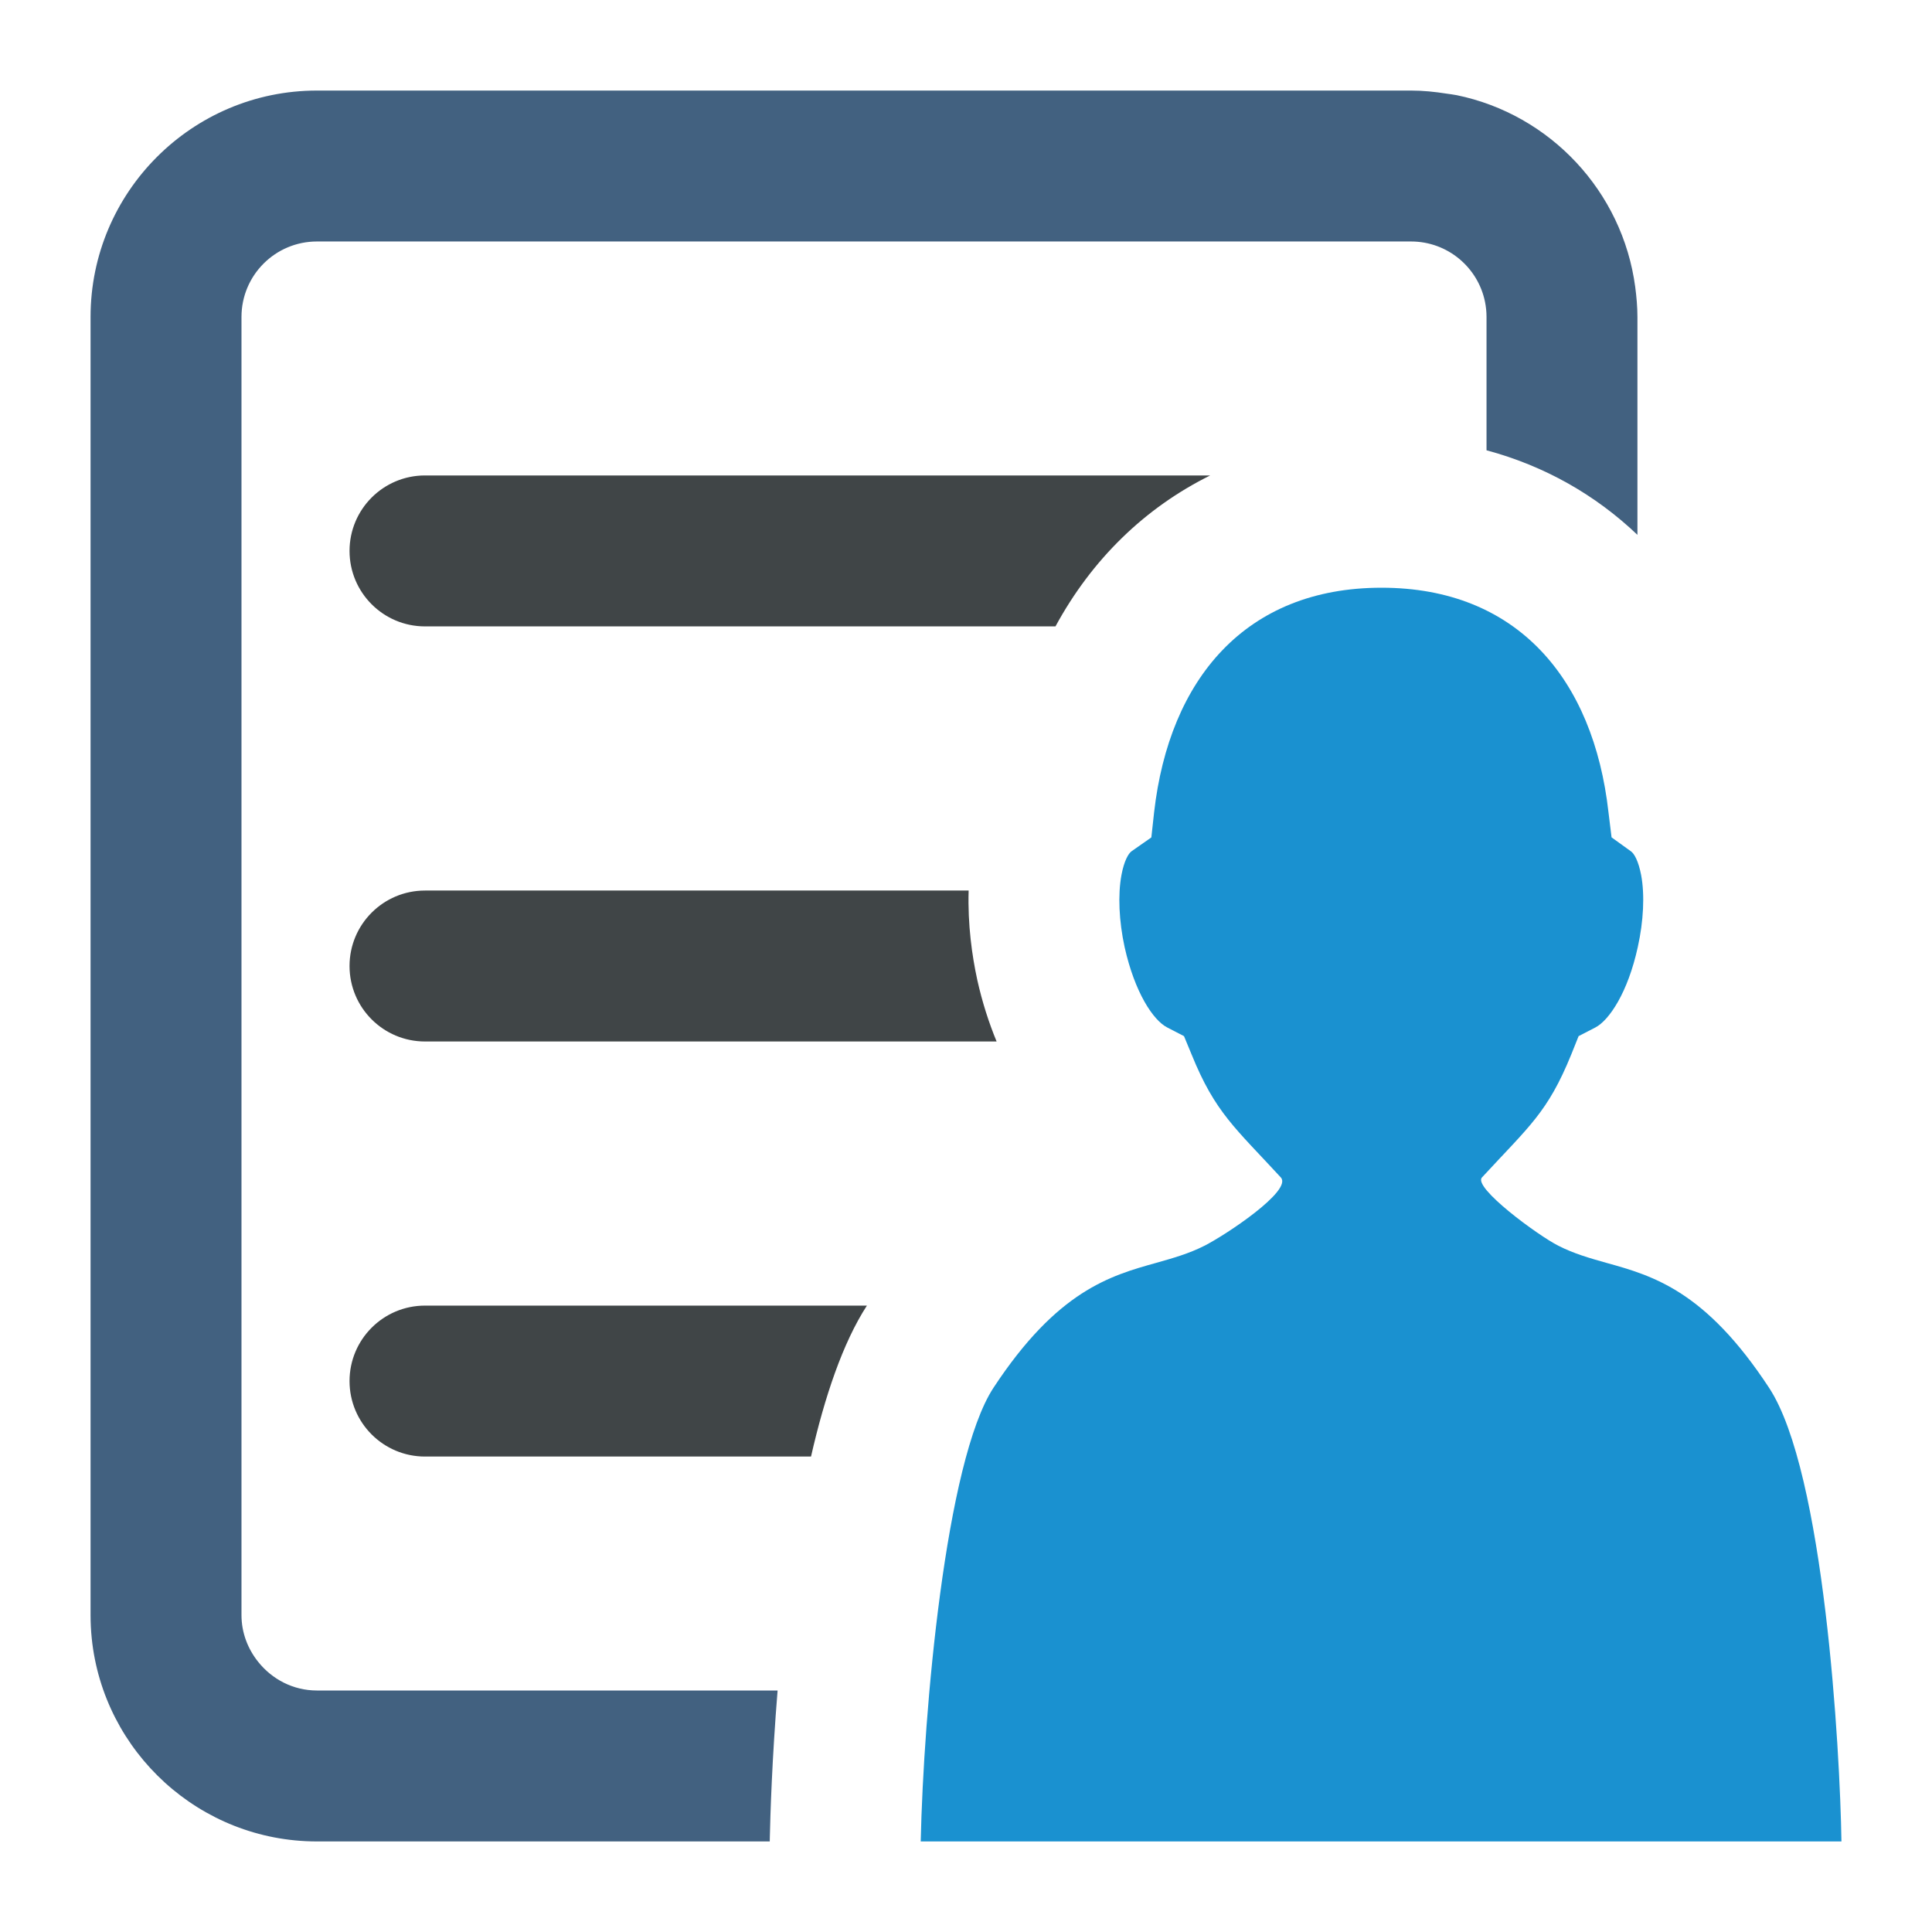 <svg xmlns="http://www.w3.org/2000/svg" xmlns:xlink="http://www.w3.org/1999/xlink" width="100%" height="100%" fill-rule="evenodd" stroke-linejoin="round" stroke-miterlimit="1.414" clip-rule="evenodd" version="1.1" viewBox="0 0 128 128" xml:space="preserve"><g transform="matrix(1,0,0,1,-2688,-320)"><g id="listview" transform="matrix(1,0,0,1,2688,320)"><rect width="128" height="128" x="0" y="0" fill="none"/><path fill="#404547" fill-rule="nonzero" d="M80.177,31.5L28.158,31.5C25.396,31.5 23.158,33.739 23.158,36.5C23.158,39.261 25.396,41.5 28.158,41.5L69.928,41.5C72.336,37.06 75.852,33.644 80.177,31.5Z"/><path fill="#404547" fill-rule="nonzero" d="M28.158,86.5C25.396,86.5 23.158,88.738 23.158,91.5C23.158,94.262 25.396,96.5 28.158,96.5L53.732,96.5C54.636,92.541 55.837,88.963 57.435,86.5L28.158,86.5Z"/><path fill="#404547" fill-rule="nonzero" d="M64.742,64.894L64.736,64.866C64.407,63.35 64.106,61.27 64.175,59.001L28.158,59.001C25.396,59.001 23.158,61.24 23.158,64.001C23.158,66.763 25.396,69.001 28.158,69.001L66.028,69.001C65.509,67.743 65.074,66.387 64.747,64.923L64.742,64.894Z"/><path fill="#426180" fill-rule="nonzero" d="M51.518,112L20.999,112C19.417,112 18.024,111.252 17.108,110.106C16.424,109.251 15.999,108.181 15.999,107.001L15.999,20.999C15.999,18.237 18.237,15.999 20.999,15.999L93.486,15.999C95.902,15.999 97.918,17.712 98.384,19.991C98.45,20.317 98.486,20.654 98.486,20.999L98.486,29.833C102.336,30.867 105.708,32.79 108.484,35.435L108.484,20.999C108.484,20.324 108.423,19.664 108.338,19.012C107.494,12.678 102.697,7.575 96.506,6.305C96.281,6.259 96.051,6.237 95.824,6.201C95.061,6.081 94.283,6 93.486,6L52.333,6L20.999,6C12.728,6 6,12.728 6,20.999L6,107.001C6,107.518 6.026,108.028 6.077,108.532C6.847,116.086 13.245,122 20.999,122L50.998,122L51.002,121.786C51.035,120.256 51.148,116.546 51.518,112Z"/><path fill="#1A91D0" fill-rule="nonzero" d="M106.423,83.666C105.312,83.353 104.275,83.058 103.249,82.535C101.895,81.855 97.563,78.662 98.185,78.008C101.315,74.612 102.53,73.719 104.1,69.862L104.587,68.646L105.699,68.072C106.613,67.592 107.851,65.759 108.508,62.742C108.889,61.023 108.975,59.286 108.73,57.976C108.551,57.043 108.27,56.546 108.048,56.398L106.77,55.477L106.565,53.807C105.573,44.995 100.526,38.938 91.53,38.938C82.524,38.938 77.471,44.991 76.464,53.805L76.28,55.481L74.969,56.398C74.76,56.546 74.474,57.036 74.299,57.976C74.056,59.287 74.135,61.025 74.508,62.744C75.183,65.768 76.404,67.597 77.332,68.073L78.443,68.646L78.95,69.871C80.51,73.719 81.849,74.739 84.857,78.008C85.661,78.877 81.159,81.851 79.794,82.535C78.764,83.06 77.708,83.354 76.608,83.666C73.538,84.522 70.049,85.513 65.818,91.947C62.645,96.799 61.183,113.448 61,122L122,122C121.91,115.953 120.867,97.513 117.207,91.947C112.989,85.514 109.514,84.523 106.423,83.666Z"/></g></g></svg>